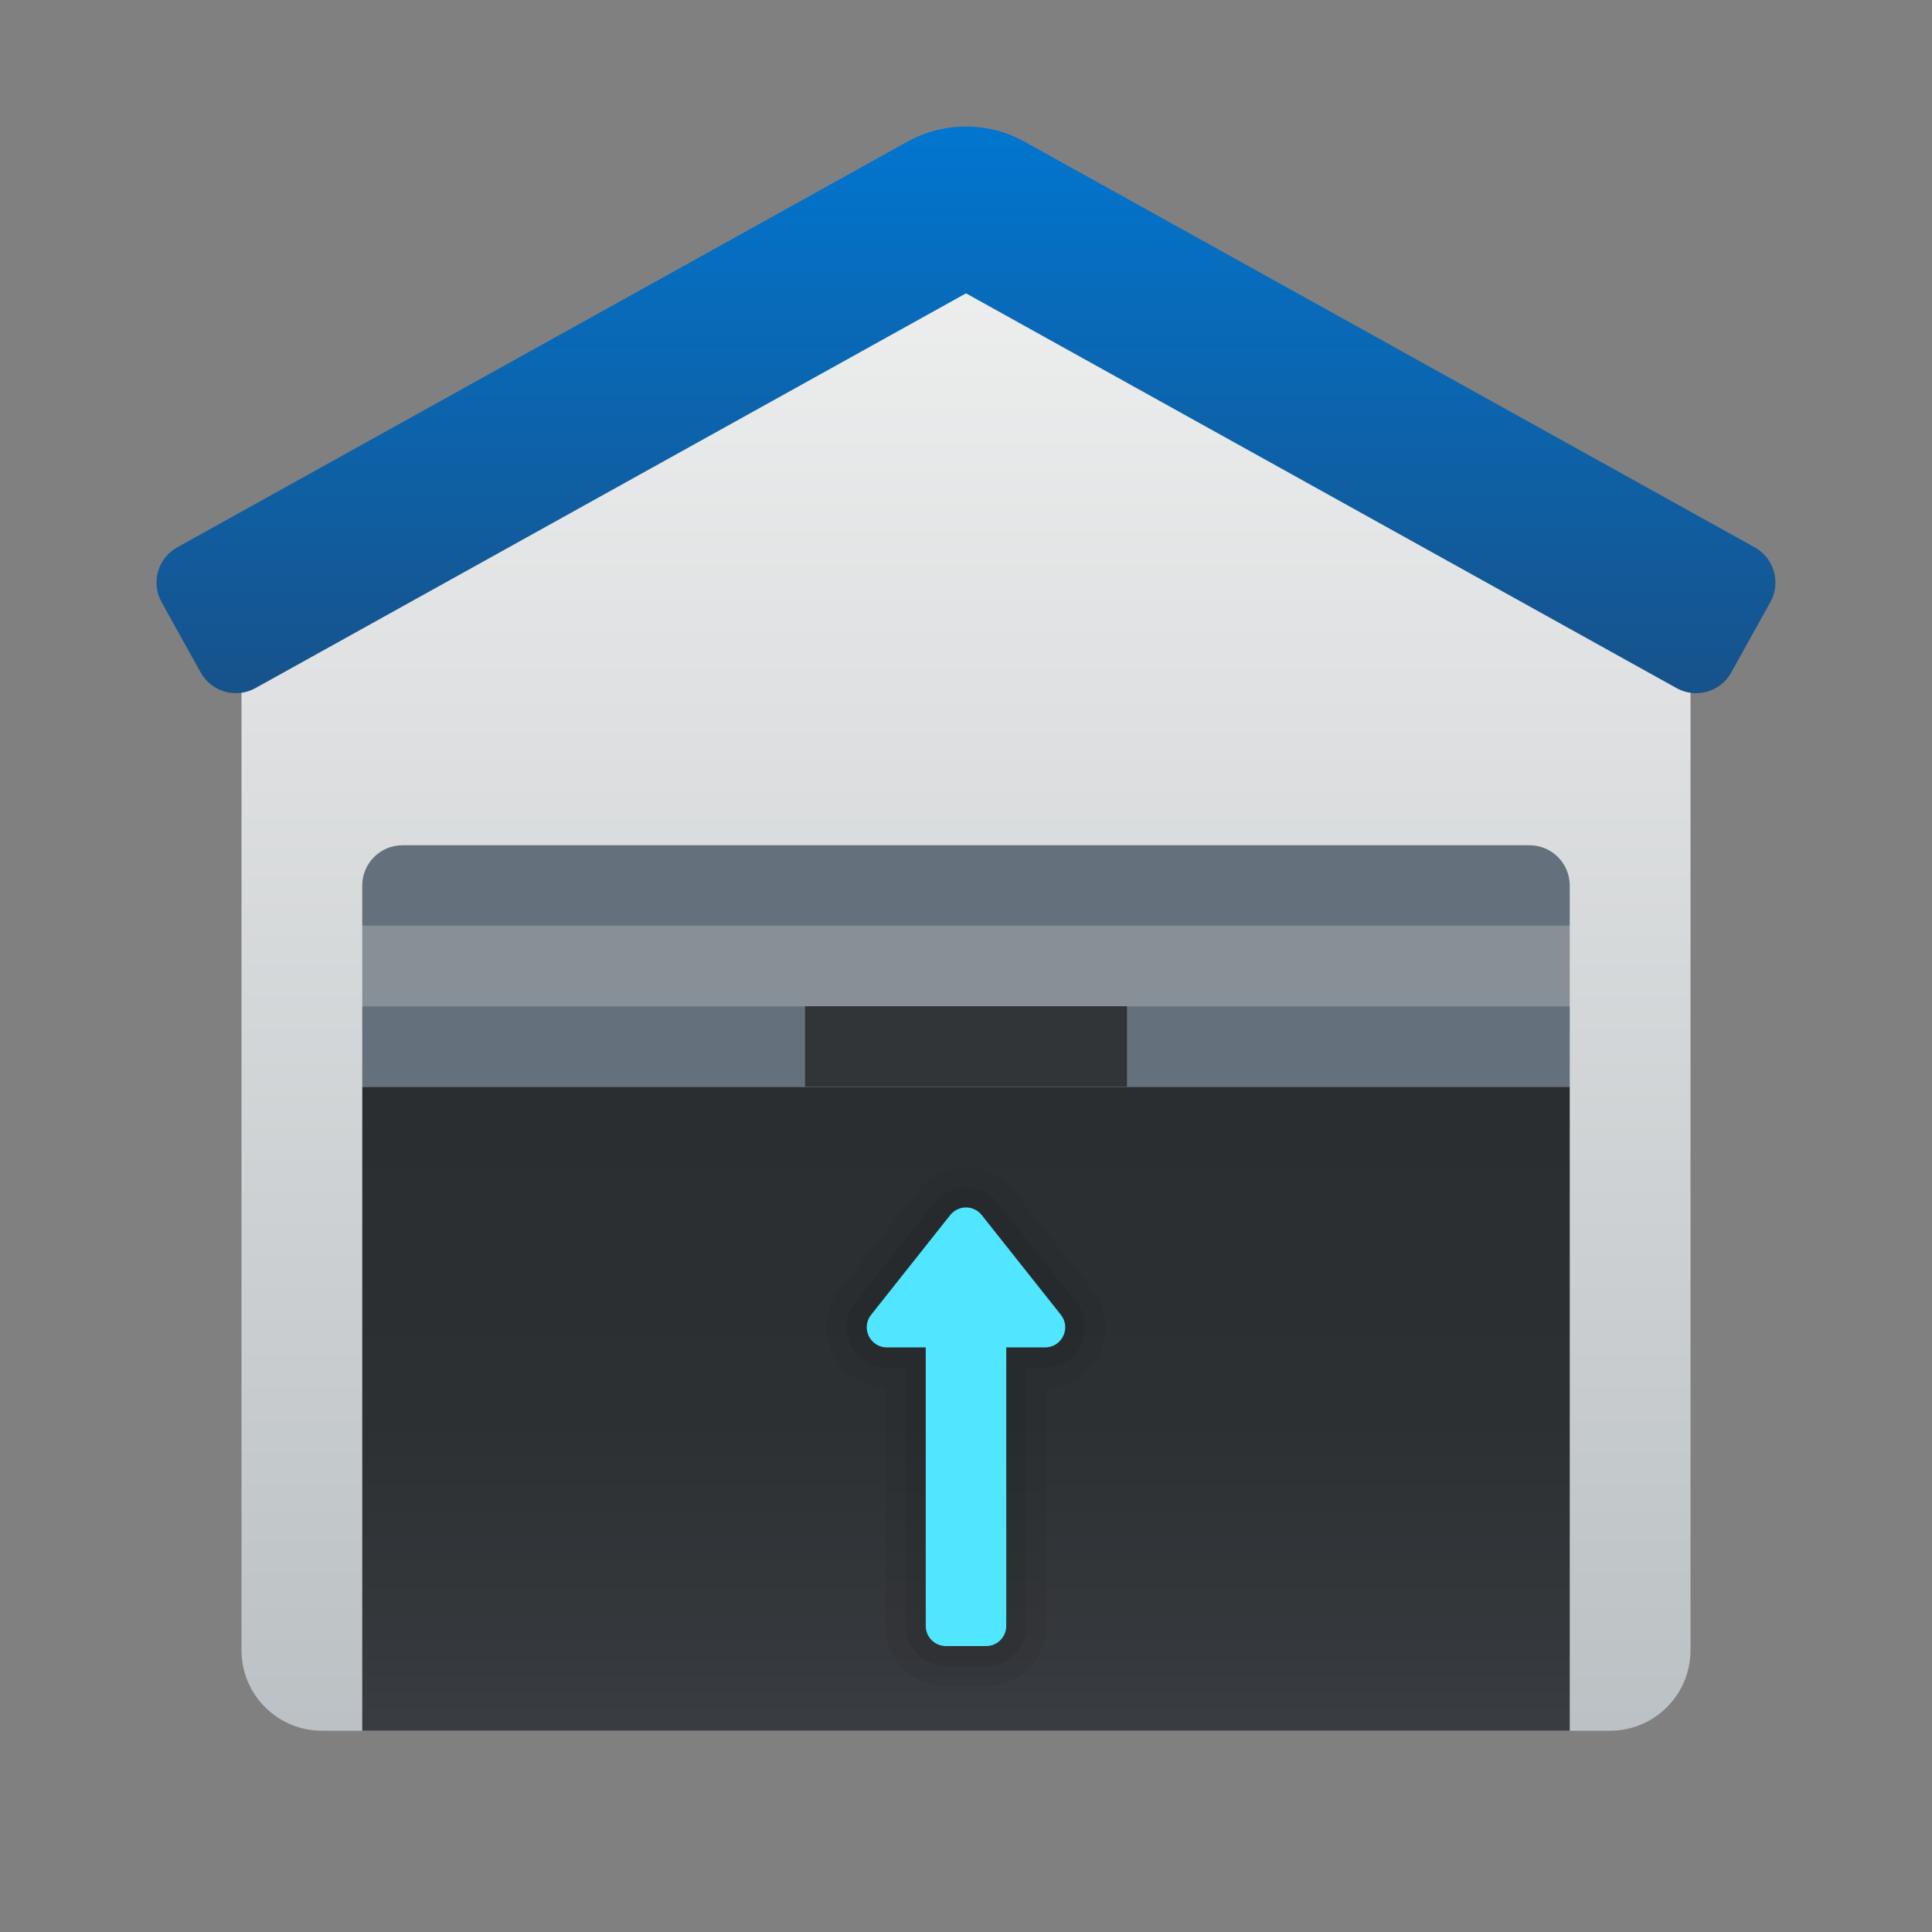 <svg xmlns="http://www.w3.org/2000/svg" viewBox="0 0 48 48"><rect x="0" y="0" width="48" height="48" fill="#808080" stroke="none"/><linearGradient id="_4P5RvolaUZ599Y5~K8Vta" x1="24" x2="24" y1="1646.939" y2="1684.939" gradientTransform="translate(0 -1642)" gradientUnits="userSpaceOnUse"><stop offset="0" stop-color="#f0f0f0"/><stop offset="1" stop-color="#bbc1c4"/></linearGradient><path fill="url(#_4P5RvolaUZ599Y5~K8Vta)" d="M40,43H8c-1.105,0-2-0.895-2-2V15L24,5l18,10v26C42,42.105,41.105,43,40,43z"/><linearGradient id="_4P5RvolaUZ599Y5~K8Vtb" x1="24" x2="24" y1="732.665" y2="716.956" gradientTransform="translate(0 -690)" gradientUnits="userSpaceOnUse"><stop offset="0" stop-color="#393c40"/><stop offset=".102" stop-color="#35383c"/><stop offset=".471" stop-color="#2d3033"/><stop offset="1" stop-color="#2b2e30"/></linearGradient><rect width="30" height="16" x="9" y="27" fill="url(#_4P5RvolaUZ599Y5~K8Vtb)"/><rect width="30" height="2" x="9" y="25" fill="#64717c"/><path fill="#64717c" d="M39,23H9v-1c0-0.552,0.448-1,1-1h28c0.552,0,1,0.448,1,1V23z"/><rect width="30" height="2" x="9" y="23" fill="#889097"/><linearGradient id="_4P5RvolaUZ599Y5~K8Vtc" x1="23.999" x2="23.999" y1="1645.049" y2="1658.827" gradientTransform="translate(0 -1642)" gradientUnits="userSpaceOnUse"><stop offset="0" stop-color="#0176d0"/><stop offset="1" stop-color="#16538c"/></linearGradient><path fill="url(#_4P5RvolaUZ599Y5~K8Vtc)" d="M41.654,17.096L24,7.288L6.346,17.096c-0.483,0.268-1.092,0.094-1.36-0.388l-0.972-1.749	c-0.268-0.483-0.094-1.092,0.388-1.36l18.14-10.078c0.906-0.503,2.008-0.503,2.914,0l18.14,10.078	c0.483,0.268,0.657,0.877,0.388,1.36l-0.972,1.749C42.746,17.191,42.137,17.365,41.654,17.096z"/><rect width="8" height="2" x="20" y="25" fill="#323538"/><path d="M24,29c-0.459,0-0.887,0.206-1.174,0.564l-1.966,2.48c-0.361,0.453-0.429,1.06-0.177,1.582	c0.246,0.514,0.749,0.836,1.316,0.85v5.92c0,0.827,0.673,1.5,1.5,1.5h1c0.827,0,1.5-0.673,1.5-1.5v-5.92	c0.567-0.014,1.07-0.336,1.316-0.85c0.252-0.522,0.184-1.13-0.179-1.584l-1.963-2.476C24.888,29.206,24.46,29,24,29z" opacity=".05"/><path d="M24,29.5c-0.307,0-0.592,0.138-0.783,0.377l-1.965,2.479c-0.24,0.302-0.286,0.706-0.118,1.055	c0.168,0.35,0.514,0.566,0.901,0.566H22.5v6.42c0,0.552,0.448,1,1,1h1c0.552,0,1-0.448,1-1v-6.42h0.465	c0.388,0,0.733-0.217,0.901-0.566c0.168-0.349,0.122-0.753-0.119-1.056l-1.964-2.477C24.592,29.638,24.307,29.5,24,29.5z" opacity=".07"/><path fill="#50e6ff" d="M25.965,33.476H25v6.92c0,0.276-0.224,0.5-0.5,0.5h-1c-0.276,0-0.5-0.224-0.5-0.5v-6.92h-0.965	c-0.418,0-0.652-0.483-0.392-0.811l1.965-2.477c0.2-0.252,0.583-0.252,0.783,0l1.965,2.477	C26.617,32.993,26.383,33.476,25.965,33.476z"/></svg>
